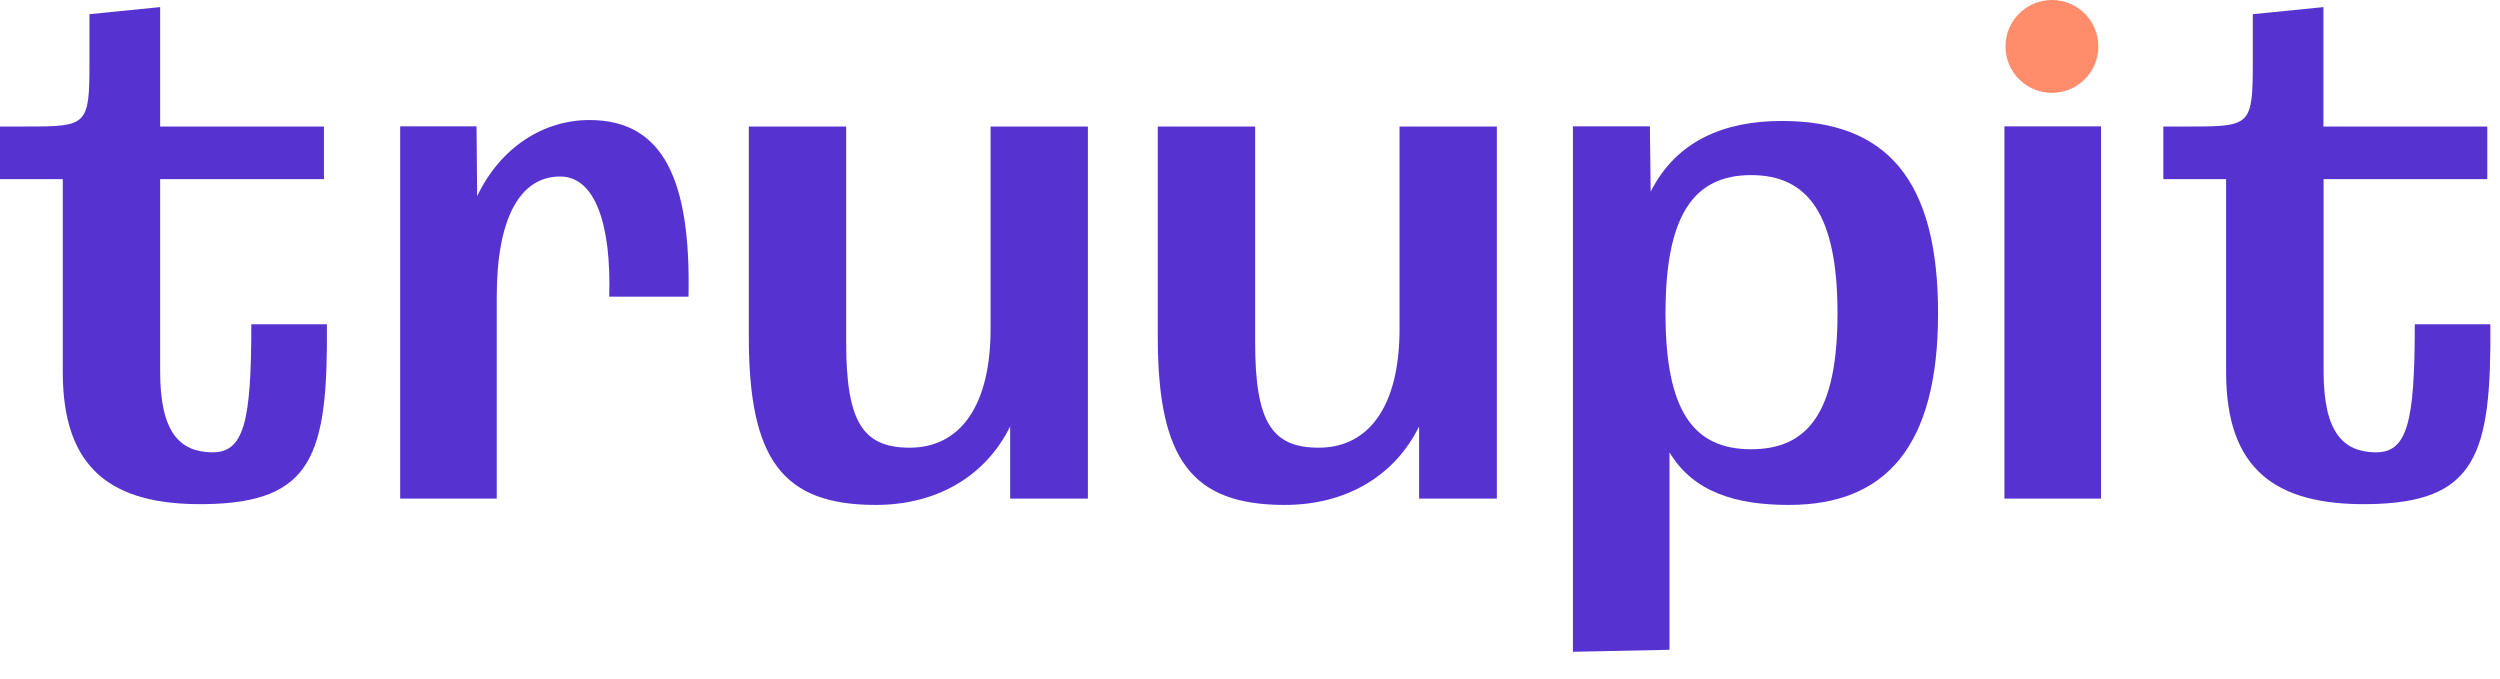 <svg width="70" height="19" viewBox="0 0 70 19" fill="none" xmlns="http://www.w3.org/2000/svg">
<path d="M1.758 10.423V5.015H0V3.542H0.79C2.441 3.542 2.505 3.499 2.505 1.762V0.397L4.484 0.199V3.542H9.071V5.015H4.484V10.401C4.484 12.138 5.054 12.643 5.913 12.665C6.833 12.691 7.037 11.827 7.037 9.08H9.153C9.183 12.738 8.764 14.082 5.719 14.116C3.123 14.146 1.758 13.127 1.758 10.423Z" fill="#5633D0"/>
<path d="M62.331 10.423V5.015H60.573V3.542H61.363C63.013 3.542 63.078 3.499 63.078 1.762V0.397L65.056 0.199V3.542H69.644V5.015H65.061V10.401C65.061 12.138 65.631 12.643 66.49 12.665C67.41 12.691 67.614 11.827 67.614 9.08H69.73C69.76 12.738 69.341 14.082 66.296 14.116C63.696 14.146 62.331 13.127 62.331 10.423Z" fill="#5633D0"/>
<path d="M11.205 3.538H13.343L13.36 5.494C14.021 4.108 15.231 3.361 16.505 3.361C18.587 3.361 19.347 5.062 19.278 8.306H17.058C17.118 6.302 16.673 4.942 15.684 4.942C14.561 4.942 13.909 6.108 13.909 8.306V13.961H11.205V3.538V3.538Z" fill="#5633D0"/>
<path d="M20.967 9.434V3.542H23.693V9.589C23.693 11.81 24.155 12.535 25.472 12.535C26.88 12.535 27.736 11.369 27.736 9.214V3.542H30.461V13.961H28.284V11.939C27.602 13.326 26.241 14.138 24.522 14.138C21.909 14.138 20.967 12.864 20.967 9.434Z" fill="#5633D0"/>
<path d="M32.418 9.434V3.542H35.144V9.589C35.144 11.81 35.606 12.535 36.923 12.535C38.331 12.535 39.187 11.369 39.187 9.214V3.542H41.912V13.961H39.735V11.939C39.053 13.326 37.692 14.138 35.973 14.138C33.364 14.138 32.418 12.864 32.418 9.434Z" fill="#5633D0"/>
<path d="M44.042 3.538H46.197L46.219 5.365C46.945 3.935 48.284 3.387 49.891 3.387C52.815 3.387 54.266 5.015 54.266 8.773C54.266 12.509 52.793 14.138 50.089 14.138C48.66 14.138 47.428 13.809 46.746 12.665V18.194L44.042 18.25V3.538V3.538ZM51.45 8.773C51.45 6.026 50.638 4.903 49.031 4.903C47.424 4.903 46.634 6.026 46.634 8.773C46.634 11.52 47.424 12.579 49.031 12.579C50.638 12.579 51.45 11.52 51.45 8.773Z" fill="#5633D0"/>
<path d="M56.124 3.538H58.828V13.961H56.124V3.538Z" fill="#5633D0"/>
<path d="M57.454 2.6C58.172 2.6 58.754 2.018 58.754 1.3C58.754 0.582 58.172 0 57.454 0C56.736 0 56.154 0.582 56.154 1.3C56.154 2.018 56.736 2.6 57.454 2.6Z" fill="#FF8C6B"/>
</svg>
